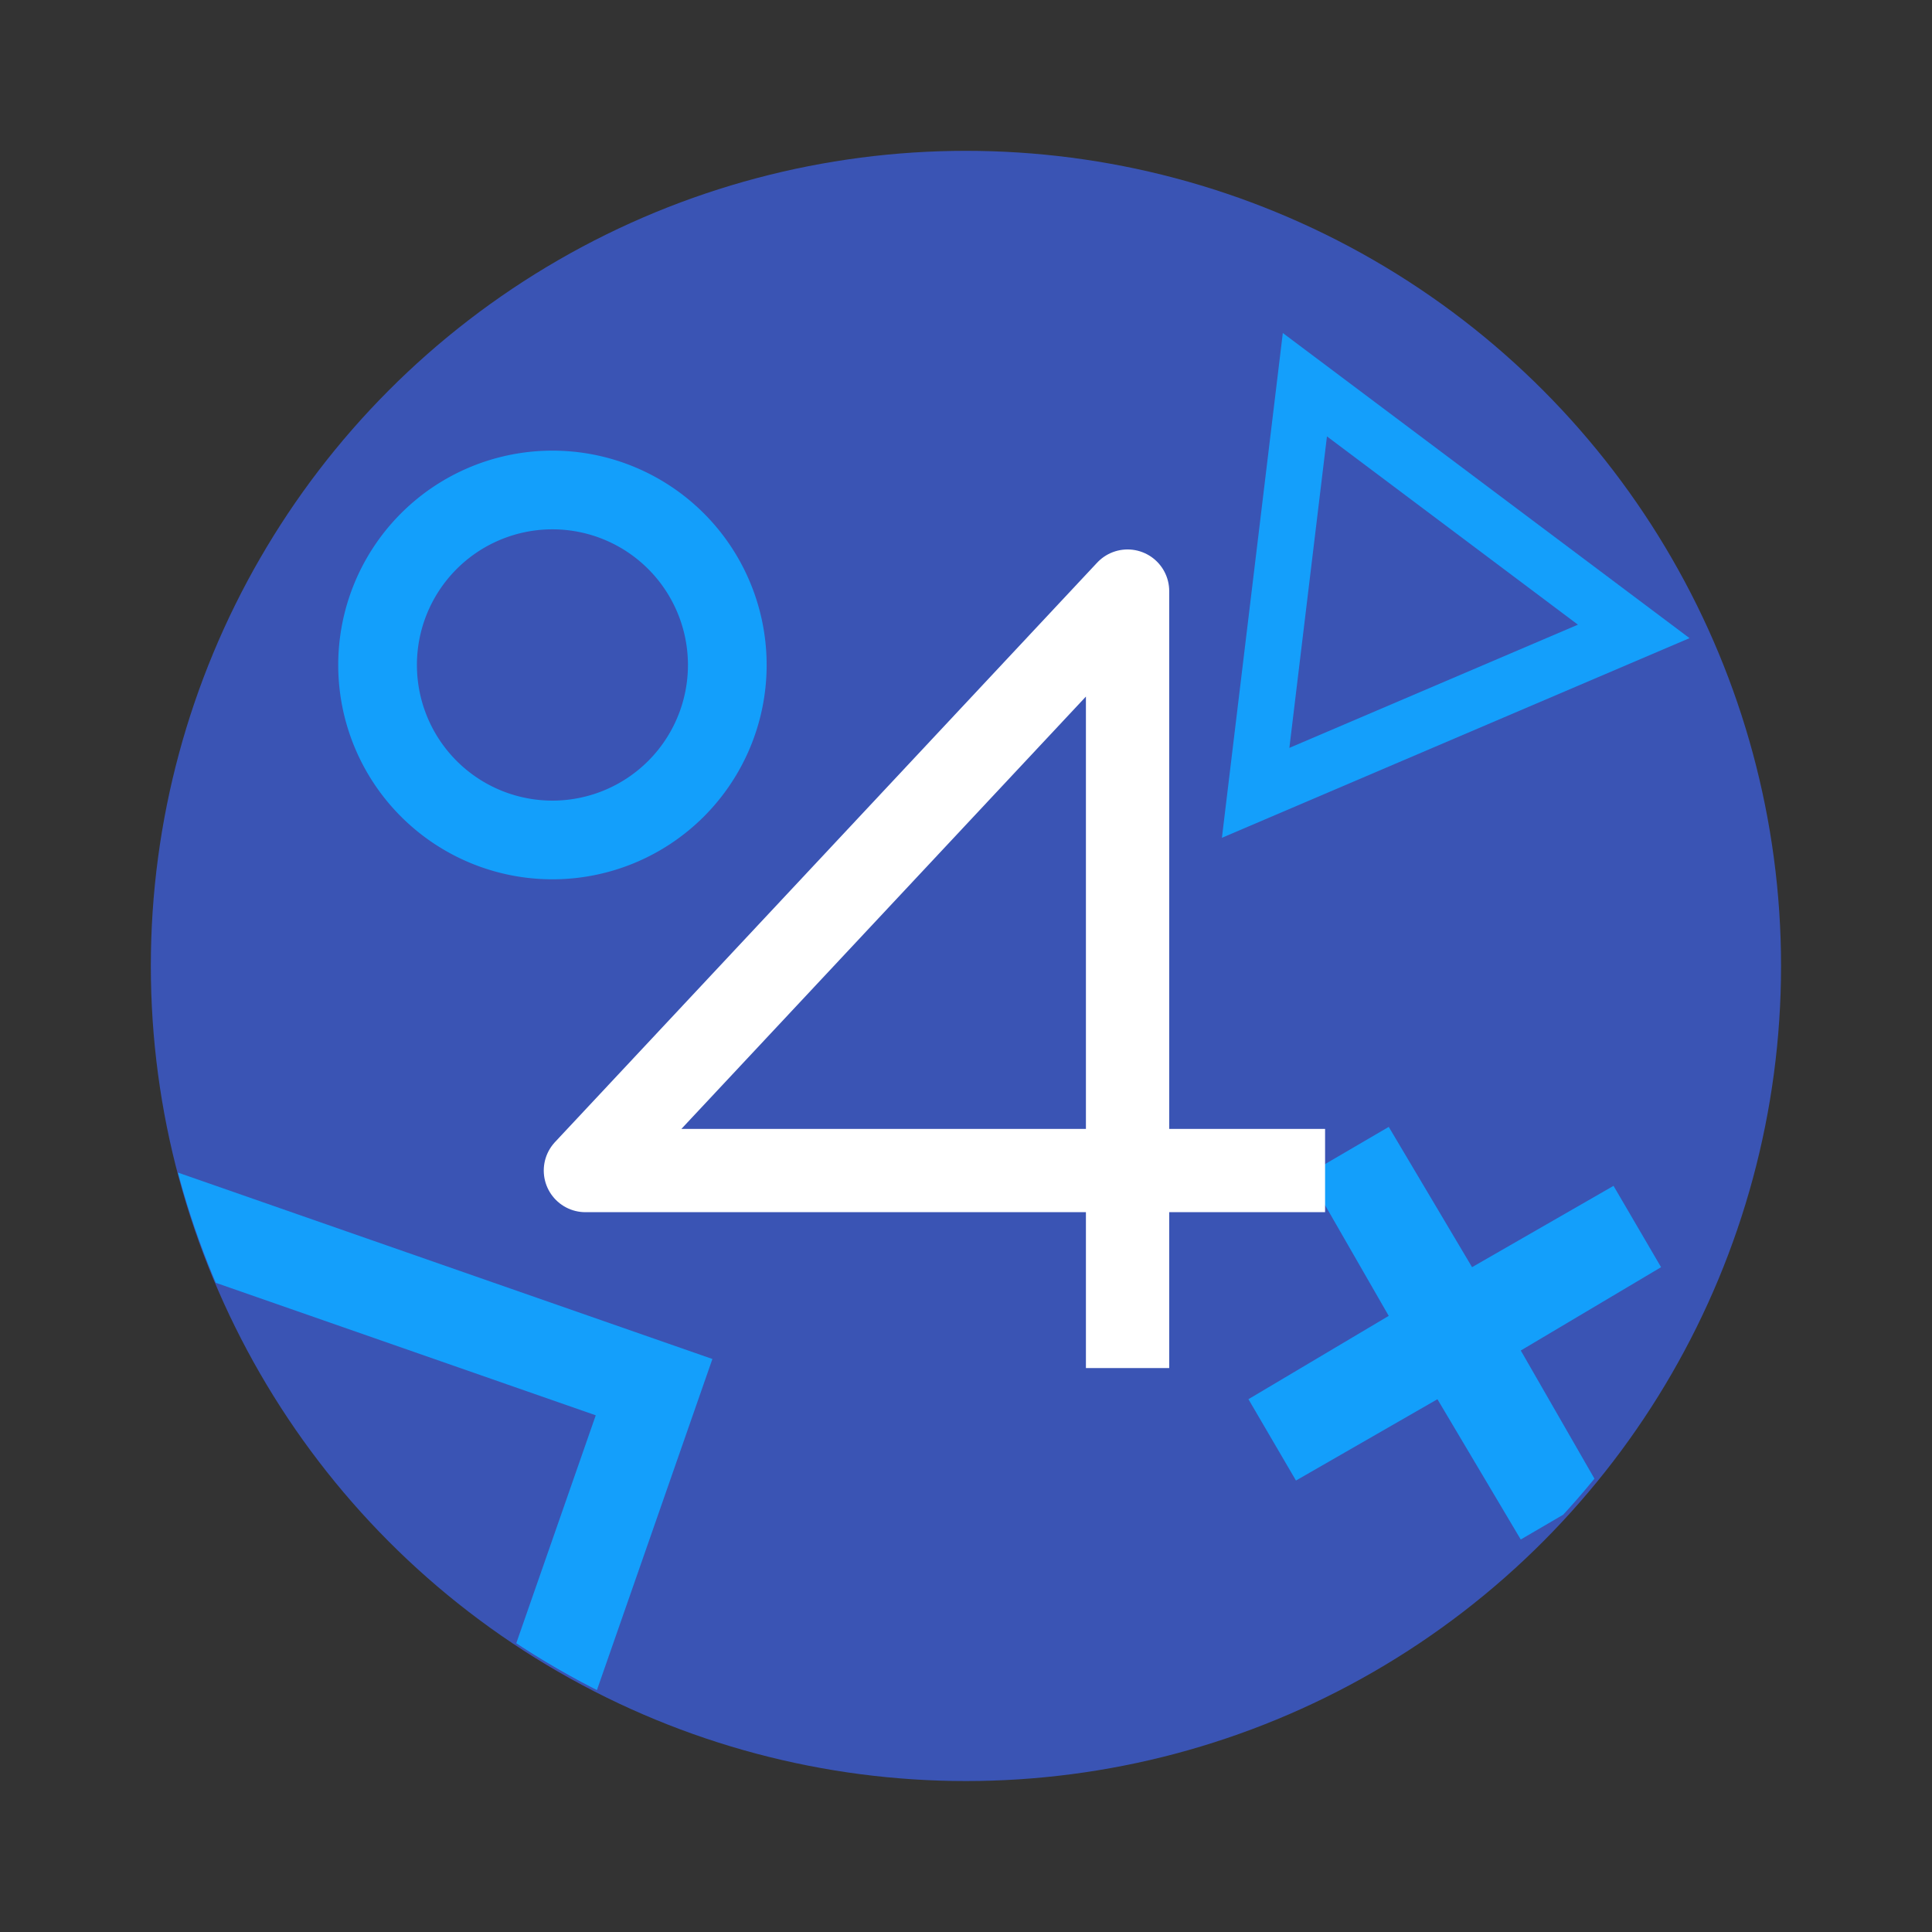 <svg xmlns="http://www.w3.org/2000/svg" xml:space="preserve" width="64" height="64" viewBox="0 0 16.933 16.933"><rect x="0" y="0" width="16.933" height="16.933" fill="#333333" stroke="none"/><defs><clipPath id="b" clipPathUnits="userSpaceOnUse"><circle cx="98.375" cy="92.41" r="97.659" fill="#f0f0f0" style="fill:#3a54b4;fill-opacity:1;stroke-width:13.67;paint-order:stroke fill markers"/></clipPath></defs><circle cx="8.466" cy="8.466" r="7.144" fill="#f0f0f0" style="paint-order:stroke fill markers;fill:#3a54b4;fill-opacity:1"/><g clip-path="url(#b)" transform="translate(1.27 1.706)scale(.073)"><path fill="none" stroke="#149ffb" stroke-linecap="square" stroke-width="15.938" d="m-22.917 157.605 94.62 32.998-30.28 86.828-94.622-32.998Z" style="paint-order:markers fill stroke" transform="translate(11.657 11.657)scale(.69)"/><path fill="none" stroke="#149ffb" stroke-linecap="square" stroke-width="9.78" d="m242.164 59.103-65.787 28.09 8.568-71.019z" style="paint-order:markers fill stroke" transform="translate(11.657 11.657)scale(.69)"/><path stroke="#139ffb" stroke-linecap="square" stroke-width="12.43" d="m166.13 88.68-23.677 14.288 13.949 23.879-14.288-23.677-23.879 13.949 23.677-14.288-13.949-23.879 14.288 23.677z" style="paint-order:markers fill stroke" transform="rotate(.4 -6024.086 4108.127)scale(.91)"/><path fill="none" stroke="#fff" stroke-linecap="square" stroke-linejoin="round" stroke-width="10" d="M117.98 135.88V47.598l-65.093 69.568h83.807" style="font-variation-settings:normal;fill:#3a54b4;fill-opacity:0;paint-order:markers fill stroke"/><path fill="none" stroke="#139ffb" stroke-linecap="round" stroke-width="9.449" d="M69.923 56.468a20.994 21.009 0 0 1-20.911 21.009 20.994 21.009 0 0 1-21.076-20.843A20.994 21.009 0 0 1 48.68 35.46a20.994 21.009 0 0 1 21.24 20.675" style="fill:#3a54b4;fill-opacity:0;paint-order:markers fill stroke"/></g></svg>